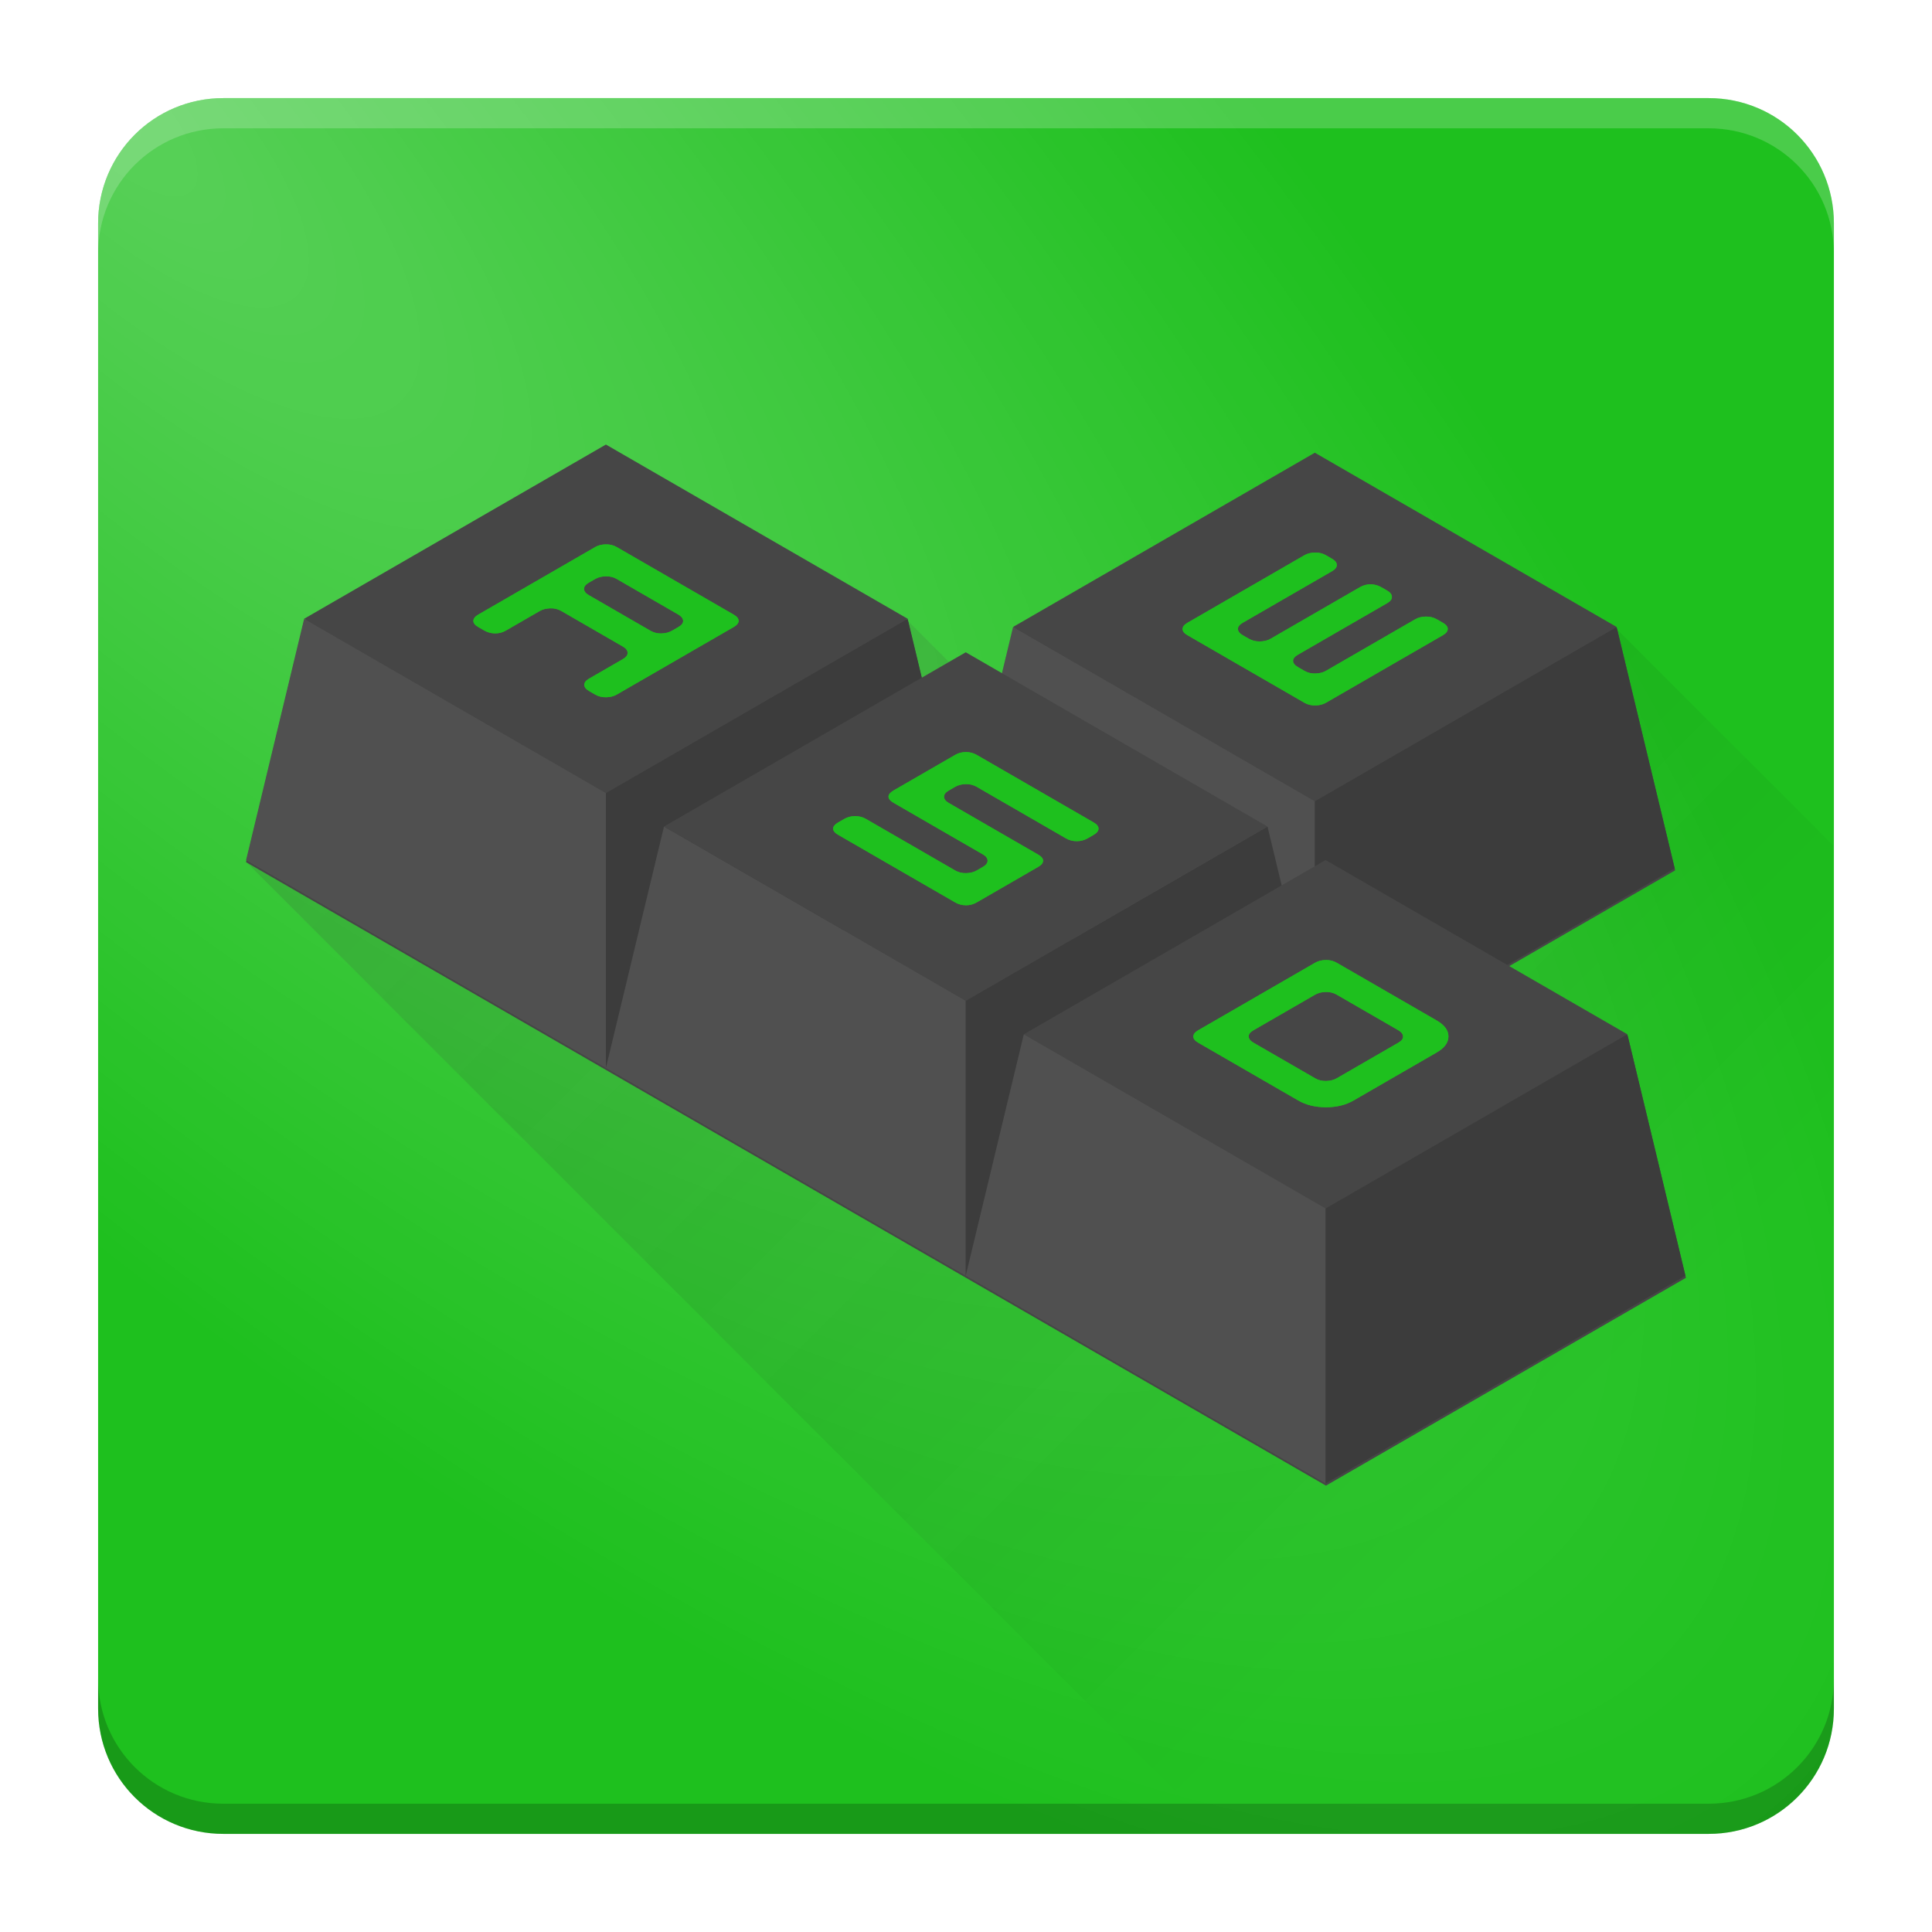 <svg xmlns="http://www.w3.org/2000/svg" xmlns:svg="http://www.w3.org/2000/svg" xmlns:xlink="http://www.w3.org/1999/xlink" id="svg2" width="256" height="256" version="1.1" viewBox="0 0 240 240"><defs id="defs4"><linearGradient id="linearGradient4989"><stop id="stop4985" offset="0" stop-color="#383838" stop-opacity=".2"/><stop id="stop4987" offset="1" stop-color="#000" stop-opacity="0"/></linearGradient><linearGradient id="linearGradient4602"><stop id="stop4598" offset="0" stop-color="#fff" stop-opacity=".259"/><stop id="stop4600" offset="1" stop-color="#fff" stop-opacity="0"/></linearGradient><marker id="Arrow1Lstart" orient="auto" overflow="visible" refX="0" refY="0"><path id="path4461" fill="#0f0" fill-opacity="1" fill-rule="evenodd" stroke="#000" stroke-opacity="1" stroke-width="1.333" d="M 0,0 5,-5 -12.5,0 5,5 Z" transform="matrix(0.8,0,0,0.8,10,0)"/></marker><filter id="filter4847" width="1.097" height="1.167" x="-.048" y="-.084" color-interpolation-filters="sRGB"><feGaussianBlur id="feGaussianBlur4849" stdDeviation="6.089"/></filter><radialGradient id="radialGradient4604" cx="12.187" cy="824.55" r="107.813" fx="12.187" fy="824.55" gradientTransform="matrix(1.996,1.996,-0.707,0.707,570.91,217.183)" gradientUnits="userSpaceOnUse" xlink:href="#linearGradient4602"/><linearGradient id="linearGradient4991" x1="32.605" x2="184.827" y1="59.146" y2="211.368" gradientUnits="userSpaceOnUse" xlink:href="#linearGradient4989"/><filter id="filter4999" width="1.096" height="1.096" x="-.048" y="-.048" color-interpolation-filters="sRGB"><feGaussianBlur id="feGaussianBlur5001" stdDeviation="4.313"/></filter><filter id="filter5054" width="1.083" height="1.115" x="-.041" y="-.057" color-interpolation-filters="sRGB"><feGaussianBlur id="feGaussianBlur5056" stdDeviation="3.285"/></filter></defs><g id="layer1" transform="translate(0,-812.362)"><path id="path4993" fill="#000" fill-opacity="1" stroke="none" stroke-dasharray="none" stroke-linejoin="round" stroke-miterlimit="4" stroke-opacity="1" stroke-width="1.428" d="M 27.749,824.55 H 212.252 c 8.621,0 15.561,6.94 15.561,15.561 v 184.502 c 0,8.621 -6.94,15.561 -15.561,15.561 H 27.749 c -8.621,0 -15.561,-6.94 -15.561,-15.561 V 840.111 c 0,-8.621 6.94,-15.561 15.561,-15.561 z" filter="url(#filter4999)" opacity=".2"/><path id="path4546" fill="#1ec01e" fill-opacity="1" stroke="none" stroke-dasharray="none" stroke-linejoin="round" stroke-miterlimit="4" stroke-opacity="1" stroke-width="1.428" d="M 27.749,824.55 H 212.252 c 8.621,0 15.561,6.94 15.561,15.561 v 184.502 c 0,8.621 -6.94,15.561 -15.561,15.561 H 27.749 c -8.621,0 -15.561,-6.94 -15.561,-15.561 V 840.111 c 0,-8.621 6.94,-15.561 15.561,-15.561 z"/><path id="path5003" fill="#000" fill-opacity="1" fill-rule="evenodd" stroke="none" stroke-dasharray="none" stroke-linecap="round" stroke-linejoin="round" stroke-miterlimit="4" stroke-opacity="1" stroke-width="1.491" d="M 80.303 59.146 L 40.305 82.24 L 32.605 114.24 L 80.303 141.777 L 128 169.314 L 175.699 196.854 L 223.395 169.314 L 215.697 137.316 L 199.789 128.131 L 221.971 115.324 L 214.273 83.324 L 174.275 60.23 L 134.275 83.324 L 132.801 89.457 L 128 86.686 L 122.18 90.047 L 120.301 82.24 L 80.303 59.146 z" filter="url(#filter5054)" opacity=".2" transform="matrix(0.937,0,0,0.937,0,812.362)"/><path id="path4822" fill="url(#linearGradient4991)" fill-opacity="1" fill-rule="evenodd" stroke="none" stroke-dasharray="none" stroke-linecap="round" stroke-linejoin="round" stroke-miterlimit="4" stroke-opacity="1" stroke-width="1.491" d="M 80.303 59.146 L 40.305 82.24 L 32.605 114.24 L 161.365 243 L 226.402 243 C 235.598 243 243 235.596 243 226.4 L 243 112.051 L 214.273 83.324 L 174.275 60.23 L 134.275 83.324 L 132.801 89.457 L 128 86.686 L 125.938 87.877 L 120.301 82.24 L 80.303 59.146 z" transform="matrix(0.937,0,0,0.937,0,812.362)"/><path id="rect4705" fill="#fff" fill-opacity=".995" stroke="none" stroke-dasharray="none" stroke-linejoin="round" stroke-miterlimit="4" stroke-opacity="1" stroke-width="1.428" d="m 27.749,824.55 c -8.621,0 -15.562,6.941 -15.562,15.562 v 3.75 c 0,-8.621 6.941,-15.562 15.562,-15.562 H 212.25 c 8.621,0 15.562,6.941 15.562,15.562 v -3.75 c 0,-8.621 -6.941,-15.562 -15.562,-15.562 z" opacity=".2"/><path id="path4553" fill="#000" fill-opacity=".995" stroke="none" stroke-dasharray="none" stroke-linejoin="round" stroke-miterlimit="4" stroke-opacity="1" stroke-width="1.428" d="m 27.749,1040.175 c -8.621,0 -15.562,-6.941 -15.562,-15.562 v -3.75 c 0,8.621 6.941,15.562 15.562,15.562 H 212.25 c 8.621,0 15.562,-6.941 15.562,-15.562 v 3.75 c 0,8.621 -6.941,15.562 -15.562,15.562 z" opacity=".2"/><path id="path4596" fill="url(#radialGradient4604)" fill-opacity="1" stroke="none" stroke-dasharray="none" stroke-linejoin="round" stroke-miterlimit="4" stroke-opacity="1" stroke-width="1.428" d="M 27.749,824.55 H 212.252 c 8.621,0 15.561,6.94 15.561,15.561 v 184.502 c 0,8.621 -6.94,15.561 -15.561,15.561 H 27.749 c -8.621,0 -15.561,-6.94 -15.561,-15.561 V 840.111 c 0,-8.621 6.94,-15.561 15.561,-15.561 z"/><path id="path4588" fill="#464646" fill-opacity="1" stroke="none" stroke-width=".4" d="m 163.382,868.829 -37.499,21.65 -7.218,30 44.718,25.816 44.715,-25.816 -7.218,-30 z"/><path id="path4586" fill="#464646" fill-opacity="1" stroke="none" stroke-width=".4" d="m 75.284,867.813 -37.499,21.65 -7.218,30 44.718,25.816 44.715,-25.816 -7.218,-30 z"/><path id="path4584" fill="#464646" fill-opacity="1" stroke="none" stroke-width=".4" d="m 120,893.63 -37.499,21.65 -7.218,30 44.718,25.816 44.715,-25.816 -7.218,-30 z"/><path id="path4569" fill="#464646" fill-opacity="1" stroke="none" stroke-width=".4" d="m 164.716,919.446 -37.499,21.65 -7.218,30 44.718,25.816 44.715,-25.816 -7.218,-30 z"/><g id="g4602" stroke="none" stroke-dasharray="none" stroke-miterlimit="4" stroke-opacity="1" stroke-width="1.875" transform="matrix(0.745,0,0,0.745,30.568,237.501)"><path id="path4725" fill="#505050" fill-opacity="1" fill-rule="evenodd" stroke="none" stroke-dasharray="none" stroke-linecap="round" stroke-linejoin="round" stroke-miterlimit="4" stroke-opacity="1" stroke-width="1.875" d="M 9.684,874.8 -5.7592167e-6,915.053 60,949.694 60,903.85 Z"/><path id="path4727" fill="#3c3c3c" fill-opacity="1" fill-rule="evenodd" stroke="none" stroke-dasharray="none" stroke-linecap="round" stroke-linejoin="round" stroke-miterlimit="4" stroke-opacity="1" stroke-width="1.875" d="m 60,903.85 50.315,-29.05 9.684,40.253 -59.999,34.64 z"/><path id="path4736" fill="#505050" fill-opacity="1" fill-rule="evenodd" stroke="none" stroke-dasharray="none" stroke-linecap="round" stroke-linejoin="round" stroke-miterlimit="4" stroke-opacity="1" stroke-width="1.875" d="m 127.893,876.164 -9.684,40.253 60,34.641 -1e-4,-45.844 z"/><path id="path4738" fill="#3c3c3c" fill-opacity="1" fill-rule="evenodd" stroke="none" stroke-dasharray="none" stroke-linecap="round" stroke-linejoin="round" stroke-miterlimit="4" stroke-opacity="1" stroke-width="1.875" d="m 178.21,905.214 50.315,-29.05 9.684,40.253 -59.999,34.641 z"/><path id="path4689" fill="#505050" fill-opacity="1" fill-rule="evenodd" stroke="none" stroke-dasharray="none" stroke-linecap="round" stroke-linejoin="round" stroke-miterlimit="4" stroke-opacity="1" stroke-width="1.875" d="m 69.684,909.441 -9.684,40.253 60,34.64 -10e-5,-45.844 z"/><path id="path4691" fill="#3c3c3c" fill-opacity="1" fill-rule="evenodd" stroke="none" stroke-dasharray="none" stroke-linecap="round" stroke-linejoin="round" stroke-miterlimit="4" stroke-opacity="1" stroke-width="1.875" d="m 120.001,938.49 50.315,-29.05 9.684,40.253 -59.999,34.64 z"/><path id="path4723" fill="#464646" fill-opacity="1" stroke="none" stroke-dasharray="none" stroke-linecap="round" stroke-linejoin="round" stroke-miterlimit="4" stroke-opacity="1" stroke-width="1.875" d="M 60,845.75 9.684,874.8 60,903.85 110.316,874.8 Z"/><path id="path4730" fill="#464646" fill-opacity="1" stroke="none" stroke-dasharray="none" stroke-linecap="round" stroke-linejoin="round" stroke-miterlimit="4" stroke-opacity="1" stroke-width="1.875" d="m 178.21,847.113 -50.316,29.051 50.316,29.05 50.315,-29.05 z"/><path id="path4687" fill="#464646" fill-opacity="1" stroke="none" stroke-dasharray="none" stroke-linecap="round" stroke-linejoin="round" stroke-miterlimit="4" stroke-opacity="1" stroke-width="1.875" d="m 120.001,880.39 -50.316,29.051 50.316,29.05 50.315,-29.05 z"/><path id="path4705" fill="#464646" fill-opacity="1" stroke="none" stroke-dasharray="none" stroke-linecap="round" stroke-linejoin="round" stroke-miterlimit="4" stroke-opacity="1" stroke-width="1.875" d="m 180.001,915.031 -50.316,29.051 50.316,29.05 50.315,-29.05 z"/><path id="path4707" fill="#505050" fill-opacity="1" fill-rule="evenodd" stroke="none" stroke-dasharray="none" stroke-linecap="round" stroke-linejoin="round" stroke-miterlimit="4" stroke-opacity="1" stroke-width="1.875" d="m 129.684,944.081 -9.684,40.253 60,34.641 -1e-4,-45.844 z"/><path id="path4709" fill="#3c3c3c" fill-opacity="1" fill-rule="evenodd" stroke="none" stroke-dasharray="none" stroke-linecap="round" stroke-linejoin="round" stroke-miterlimit="4" stroke-opacity="1" stroke-width="1.875" d="m 180.001,973.131 50.315,-29.05 9.684,40.253 -59.999,34.641 z"/></g><g id="g4777" transform="matrix(0.4,0,0,0.4,424.323,225.653)"><path id="path4733" fill="#1ec01e" fill-opacity="1" stroke="none" stroke-linecap="butt" stroke-linejoin="miter" stroke-opacity="1" stroke-width="4.662" d="m -850.116,1661.499 q 1.536,-0.887 1.456,-1.973 -0.08,-1.086 -1.456,-1.881 l -19.17,-11.072 q -1.536,-0.887 -3.442,-0.826 -1.907,0.061 -3.23,0.826 l -1.959,1.132 q -1.536,0.887 -1.51,1.973 0.027,1.086 1.457,1.911 l 19.17,11.072 q 1.536,0.887 3.416,0.841 1.88,-0.046 3.31,-0.872 z m 17.158,-2e-4 -36.327,20.982 q -1.377,0.795 -3.283,0.826 -1.907,0.031 -3.39,-0.826 l -1.853,-1.071 q -1.536,-0.887 -1.536,-1.958 1.2e-4,-1.071 1.483,-1.927 l 10.485,-6.056 q 1.535,-0.887 1.482,-1.988 -0.053,-1.101 -1.43,-1.896 l -19.17,-11.072 q -1.536,-0.887 -3.442,-0.826 -1.906,0.061 -3.283,0.856 l -10.485,6.056 q -1.536,0.887 -3.363,0.872 -1.827,-0.015 -3.363,-0.902 l -1.853,-1.071 q -1.536,-0.887 -1.509,-1.942 0.027,-1.055 1.509,-1.912 l 36.327,-20.982 q 1.377,-0.795 3.283,-0.826 1.906,-0.03 3.389,0.826 l 36.327,20.981 q 1.536,0.887 1.536,1.927 -2.7e-4,1.04 -1.535,1.927 z" font-family="Razer Blackwidow" font-size="medium" font-stretch="normal" font-style="normal" font-variant="normal" font-weight="normal" letter-spacing="0" word-spacing="0" style="line-height:23.437px;-inkscape-font-specification:'Razer Blackwidow'"/><path id="path4578" fill="#1ec01e" fill-opacity="1" stroke="none" stroke-linecap="butt" stroke-linejoin="miter" stroke-opacity="1" stroke-width="4.662" d="m -657.666,1673.98 1.959,1.132 q 1.536,0.887 3.442,0.826 1.907,-0.061 3.23,-0.826 l 27.748,-16.027 q 1.377,-0.795 3.283,-0.826 1.906,-0.031 3.442,0.856 l 1.853,1.07 q 1.536,0.887 1.51,1.942 -0.027,1.055 -1.509,1.911 l -36.327,20.982 q -1.377,0.795 -3.283,0.826 -1.907,0.031 -3.39,-0.826 l -36.327,-20.981 q -1.536,-0.887 -1.509,-1.942 0.027,-1.055 1.509,-1.912 l 36.327,-20.982 q 1.377,-0.795 3.283,-0.826 1.906,-0.031 3.389,0.826 l 1.853,1.071 q 1.536,0.887 1.536,1.957 -1.2e-4,1.071 -1.483,1.927 l -27.748,16.027 q -1.536,0.887 -1.483,1.958 0.053,1.07 1.483,1.896 l 1.906,1.101 q 1.536,0.887 3.468,0.841 1.933,-0.046 3.257,-0.811 l 27.748,-16.027 q 1.589,-0.917 3.362,-0.902 1.774,0.015 3.31,0.902 l 1.853,1.071 q 1.377,0.795 1.43,1.896 0.053,1.101 -1.43,1.957 l -27.748,16.027 q -1.536,0.887 -1.51,1.942 0.027,1.055 1.562,1.942 z" font-family="Razer Blackwidow" font-size="medium" font-stretch="normal" font-style="normal" font-variant="normal" font-weight="normal" letter-spacing="0" word-spacing="0" style="line-height:23.437px;-inkscape-font-specification:'Razer Blackwidow'"/><path id="path4699" fill="#1ec01e" fill-opacity="1" stroke="none" stroke-linecap="butt" stroke-linejoin="miter" stroke-opacity="1" stroke-width="4.662" d="m -766.123,1712.249 q -1.536,0.887 -1.51,1.973 0.027,1.086 1.457,1.911 l 27.748,16.027 q 1.589,0.917 1.562,1.942 -0.026,1.024 -1.562,1.911 l -19.064,11.011 q -1.589,0.917 -3.389,0.887 -1.801,-0.03 -3.284,-0.887 l -36.327,-20.981 q -1.589,-0.918 -1.588,-1.958 0.053,-1.009 1.589,-1.896 l 1.854,-1.071 q 1.535,-0.887 3.389,-0.887 1.853,10e-5 3.336,0.856 l 27.748,16.027 q 1.536,0.887 3.442,0.826 1.907,-0.061 3.231,-0.826 l 1.906,-1.101 q 1.535,-0.887 1.482,-1.988 -0.053,-1.101 -1.43,-1.896 l -27.748,-16.027 q -1.589,-0.917 -1.589,-1.957 0.053,-1.01 1.589,-1.897 l 19.117,-11.041 q 1.535,-0.887 3.362,-0.872 1.827,0.015 3.309,0.872 l 36.327,20.982 q 1.536,0.887 1.51,1.942 -0.026,1.055 -1.509,1.911 l -1.854,1.071 q -1.536,0.887 -3.389,0.887 -1.854,10e-5 -3.336,-0.856 l -27.748,-16.027 q -1.536,-0.887 -3.415,-0.841 -1.88,0.046 -3.257,0.841 z" font-family="Razer Blackwidow" font-size="medium" font-stretch="normal" font-style="normal" font-variant="normal" font-weight="normal" letter-spacing="0" word-spacing="0" style="line-height:23.437px;-inkscape-font-specification:'Razer Blackwidow'"/><path id="path4719" fill="#1ec01e" fill-opacity="1" stroke="none" stroke-linecap="butt" stroke-linejoin="miter" stroke-opacity="1" stroke-width="4.662" d="m -652.37,1801.658 q 1.536,0.887 3.442,0.826 1.907,-0.061 3.23,-0.826 l 19.169,-11.072 q 1.536,-0.887 1.457,-1.973 -0.08,-1.086 -1.456,-1.881 l -19.17,-11.072 q -1.536,-0.887 -3.442,-0.826 -1.907,0.061 -3.23,0.826 l -19.169,11.072 q -1.536,0.887 -1.483,1.958 0.053,1.07 1.483,1.896 z m -36.327,-11.072 q -1.536,-0.887 -1.509,-1.942 0.027,-1.055 1.509,-1.912 l 36.327,-20.982 q 1.377,-0.795 3.283,-0.826 1.906,-0.031 3.389,0.826 l 31.084,17.953 q 3.654,2.11 3.628,4.97 -0.026,2.86 -3.628,4.94 l -25.842,14.925 q -3.654,2.111 -8.605,2.095 -4.952,-0.015 -8.553,-2.095 z" font-family="Razer Blackwidow" font-size="medium" font-stretch="normal" font-style="normal" font-variant="normal" font-weight="normal" letter-spacing="0" word-spacing="0" style="line-height:23.437px;-inkscape-font-specification:'Razer Blackwidow'"/></g><g id="g4787" filter="url(#filter4847)" transform="matrix(0.4,0,0,0.4,424.323,225.653)"><path id="path4779" fill="#1ec01e" fill-opacity="1" stroke="none" stroke-linecap="butt" stroke-linejoin="miter" stroke-opacity="1" stroke-width="4.662" d="m -850.116,1661.499 q 1.536,-0.887 1.456,-1.973 -0.08,-1.086 -1.456,-1.881 l -19.17,-11.072 q -1.536,-0.887 -3.442,-0.826 -1.907,0.061 -3.23,0.826 l -1.959,1.132 q -1.536,0.887 -1.51,1.973 0.027,1.086 1.457,1.911 l 19.17,11.072 q 1.536,0.887 3.416,0.841 1.88,-0.046 3.31,-0.872 z m 17.158,-2e-4 -36.327,20.982 q -1.377,0.795 -3.283,0.826 -1.907,0.031 -3.39,-0.826 l -1.853,-1.071 q -1.536,-0.887 -1.536,-1.958 1.2e-4,-1.071 1.483,-1.927 l 10.485,-6.056 q 1.535,-0.887 1.482,-1.988 -0.053,-1.101 -1.43,-1.896 l -19.17,-11.072 q -1.536,-0.887 -3.442,-0.826 -1.906,0.061 -3.283,0.856 l -10.485,6.056 q -1.536,0.887 -3.363,0.872 -1.827,-0.015 -3.363,-0.902 l -1.853,-1.071 q -1.536,-0.887 -1.509,-1.942 0.027,-1.055 1.509,-1.912 l 36.327,-20.982 q 1.377,-0.795 3.283,-0.826 1.906,-0.03 3.389,0.826 l 36.327,20.981 q 1.536,0.887 1.536,1.927 -2.7e-4,1.04 -1.535,1.927 z" font-family="Razer Blackwidow" font-size="medium" font-stretch="normal" font-style="normal" font-variant="normal" font-weight="normal" letter-spacing="0" word-spacing="0" style="line-height:23.437px;-inkscape-font-specification:'Razer Blackwidow'"/><path id="path4781" fill="#1ec01e" fill-opacity="1" stroke="none" stroke-linecap="butt" stroke-linejoin="miter" stroke-opacity="1" stroke-width="4.662" d="m -657.666,1673.98 1.959,1.132 q 1.536,0.887 3.442,0.826 1.907,-0.061 3.23,-0.826 l 27.748,-16.027 q 1.377,-0.795 3.283,-0.826 1.906,-0.031 3.442,0.856 l 1.853,1.07 q 1.536,0.887 1.51,1.942 -0.027,1.055 -1.509,1.911 l -36.327,20.982 q -1.377,0.795 -3.283,0.826 -1.907,0.031 -3.39,-0.826 l -36.327,-20.981 q -1.536,-0.887 -1.509,-1.942 0.027,-1.055 1.509,-1.912 l 36.327,-20.982 q 1.377,-0.795 3.283,-0.826 1.906,-0.031 3.389,0.826 l 1.853,1.071 q 1.536,0.887 1.536,1.957 -1.2e-4,1.071 -1.483,1.927 l -27.748,16.027 q -1.536,0.887 -1.483,1.958 0.053,1.07 1.483,1.896 l 1.906,1.101 q 1.536,0.887 3.468,0.841 1.933,-0.046 3.257,-0.811 l 27.748,-16.027 q 1.589,-0.917 3.362,-0.902 1.774,0.015 3.31,0.902 l 1.853,1.071 q 1.377,0.795 1.43,1.896 0.053,1.101 -1.43,1.957 l -27.748,16.027 q -1.536,0.887 -1.51,1.942 0.027,1.055 1.562,1.942 z" font-family="Razer Blackwidow" font-size="medium" font-stretch="normal" font-style="normal" font-variant="normal" font-weight="normal" letter-spacing="0" word-spacing="0" style="line-height:23.437px;-inkscape-font-specification:'Razer Blackwidow'"/><path id="path4783" fill="#1ec01e" fill-opacity="1" stroke="none" stroke-linecap="butt" stroke-linejoin="miter" stroke-opacity="1" stroke-width="4.662" d="m -766.123,1712.249 q -1.536,0.887 -1.51,1.973 0.027,1.086 1.457,1.911 l 27.748,16.027 q 1.589,0.917 1.562,1.942 -0.026,1.024 -1.562,1.911 l -19.064,11.011 q -1.589,0.917 -3.389,0.887 -1.801,-0.03 -3.284,-0.887 l -36.327,-20.981 q -1.589,-0.918 -1.588,-1.958 0.053,-1.009 1.589,-1.896 l 1.854,-1.071 q 1.535,-0.887 3.389,-0.887 1.853,10e-5 3.336,0.856 l 27.748,16.027 q 1.536,0.887 3.442,0.826 1.907,-0.061 3.231,-0.826 l 1.906,-1.101 q 1.535,-0.887 1.482,-1.988 -0.053,-1.101 -1.43,-1.896 l -27.748,-16.027 q -1.589,-0.917 -1.589,-1.957 0.053,-1.01 1.589,-1.897 l 19.117,-11.041 q 1.535,-0.887 3.362,-0.872 1.827,0.015 3.309,0.872 l 36.327,20.982 q 1.536,0.887 1.51,1.942 -0.026,1.055 -1.509,1.911 l -1.854,1.071 q -1.536,0.887 -3.389,0.887 -1.854,10e-5 -3.336,-0.856 l -27.748,-16.027 q -1.536,-0.887 -3.415,-0.841 -1.88,0.046 -3.257,0.841 z" font-family="Razer Blackwidow" font-size="medium" font-stretch="normal" font-style="normal" font-variant="normal" font-weight="normal" letter-spacing="0" word-spacing="0" style="line-height:23.437px;-inkscape-font-specification:'Razer Blackwidow'"/><path id="path4785" fill="#1ec01e" fill-opacity="1" stroke="none" stroke-linecap="butt" stroke-linejoin="miter" stroke-opacity="1" stroke-width="4.662" d="m -652.37,1801.658 q 1.536,0.887 3.442,0.826 1.907,-0.061 3.23,-0.826 l 19.169,-11.072 q 1.536,-0.887 1.457,-1.973 -0.08,-1.086 -1.456,-1.881 l -19.17,-11.072 q -1.536,-0.887 -3.442,-0.826 -1.907,0.061 -3.23,0.826 l -19.169,11.072 q -1.536,0.887 -1.483,1.958 0.053,1.07 1.483,1.896 z m -36.327,-11.072 q -1.536,-0.887 -1.509,-1.942 0.027,-1.055 1.509,-1.912 l 36.327,-20.982 q 1.377,-0.795 3.283,-0.826 1.906,-0.031 3.389,0.826 l 31.084,17.953 q 3.654,2.11 3.628,4.97 -0.026,2.86 -3.628,4.94 l -25.842,14.925 q -3.654,2.111 -8.605,2.095 -4.952,-0.015 -8.553,-2.095 z" font-family="Razer Blackwidow" font-size="medium" font-stretch="normal" font-style="normal" font-variant="normal" font-weight="normal" letter-spacing="0" word-spacing="0" style="line-height:23.437px;-inkscape-font-specification:'Razer Blackwidow'"/></g></g></svg>